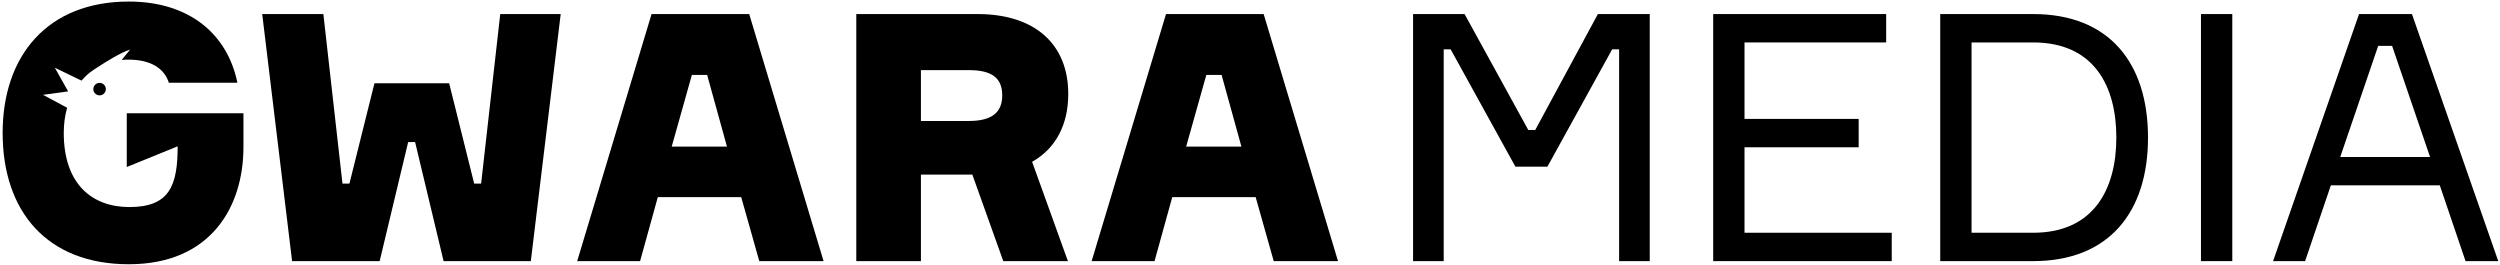 <svg width="896" height="95" viewBox="0 0 896 95" fill="none" xmlns="http://www.w3.org/2000/svg">
<path d="M179.286 5.039L172.436 65.806H169.946L160.979 29.842H134.202L125.235 65.806H122.745L115.895 5.039H93.976L104.686 93.585H136.07L146.283 50.924H148.774L158.986 93.585H190.246L200.956 5.039H179.286Z" fill="black"/>
<path d="M268.514 5.039H233.518L206.866 93.585H229.408L235.76 70.643H265.649L272.126 93.585H295.166L268.514 5.039ZM247.965 26.866H253.444L260.543 52.537H240.741L247.965 26.866Z" fill="black"/>
<path d="M350.358 5.039H306.893V93.585H330.058V62.582H348.49L359.574 93.585H382.738L369.911 57.993C378.255 53.281 382.863 44.848 382.863 33.686C382.863 15.704 370.782 5.039 350.358 5.039ZM347.244 43.36H330.058V25.129H347.244C355.838 25.129 359.2 28.23 359.2 34.182C359.2 40.011 355.838 43.36 347.244 43.36Z" fill="black"/>
<path d="M452.893 5.039H417.897L391.245 93.585H413.787L420.139 70.643H450.028L456.505 93.585H479.545L452.893 5.039ZM432.344 26.866H437.823L444.922 52.537H425.12L432.344 26.866Z" fill="black"/>
<path d="M506.445 93.585H517.422V17.689H519.917L543.118 59.73H554.594L577.795 17.689H580.29V93.585H591.267V5.039H572.681L550.228 46.584H547.733L524.906 5.039H506.445V93.585Z" fill="black"/>
<path d="M625.233 83.416V52.785H666.147V42.615H625.233V15.208H676.002V5.039H614.007V93.585H677.997V83.416H625.233Z" fill="black"/>
<path d="M728.684 5.039H695.379V93.585H728.684C756.001 93.585 769.847 75.851 769.847 49.312C769.847 22.649 756.001 5.039 728.684 5.039ZM728.684 83.416H706.605V15.208H728.684C750.388 15.208 758.496 30.71 758.496 49.312C758.496 67.79 750.388 83.416 728.684 83.416Z" fill="black"/>
<path d="M788.828 5.039V93.585H800.054V5.039H788.828Z" fill="black"/>
<path d="M883.651 93.585H895.376L864.441 5.039H845.481L814.671 93.585H826.147L835.378 66.426H874.421L883.651 93.585ZM852.342 16.448H857.331L870.928 56.257H838.745L852.342 16.448Z" fill="black"/>
<path d="M35.691 34.181C36.929 34.181 37.933 33.177 37.933 31.939C37.933 30.701 36.929 29.698 35.691 29.698C34.453 29.698 33.45 30.701 33.45 31.939C33.45 33.177 34.453 34.181 35.691 34.181Z" fill="black"/>
<path d="M45.432 40.598V59.859L63.674 52.438C63.674 66.539 60.758 74.208 46.392 74.208C32.808 74.208 22.851 65.797 22.851 47.631C22.851 44.38 23.278 41.376 24.06 38.619L15.419 33.989L24.416 32.752L19.651 24.27L29.216 28.9C30.07 27.91 30.994 26.956 32.026 26.143H31.99C31.99 26.143 32.132 26.037 32.346 25.896C33.092 25.33 33.875 24.8 34.657 24.305C37.893 22.185 43.298 18.792 46.641 17.767L43.618 21.478C44.4 21.407 45.218 21.372 46.036 21.372C53.717 21.372 58.838 24.305 60.509 29.642H85.081C81.596 12.501 68.155 0.556 46.143 0.556C17.09 0.556 0.946 19.888 0.946 47.631C0.946 75.869 16.948 94.706 46.143 94.706C75.587 94.706 87.251 74.102 87.251 52.72V40.598H45.432Z" fill="black"/>
</svg>
